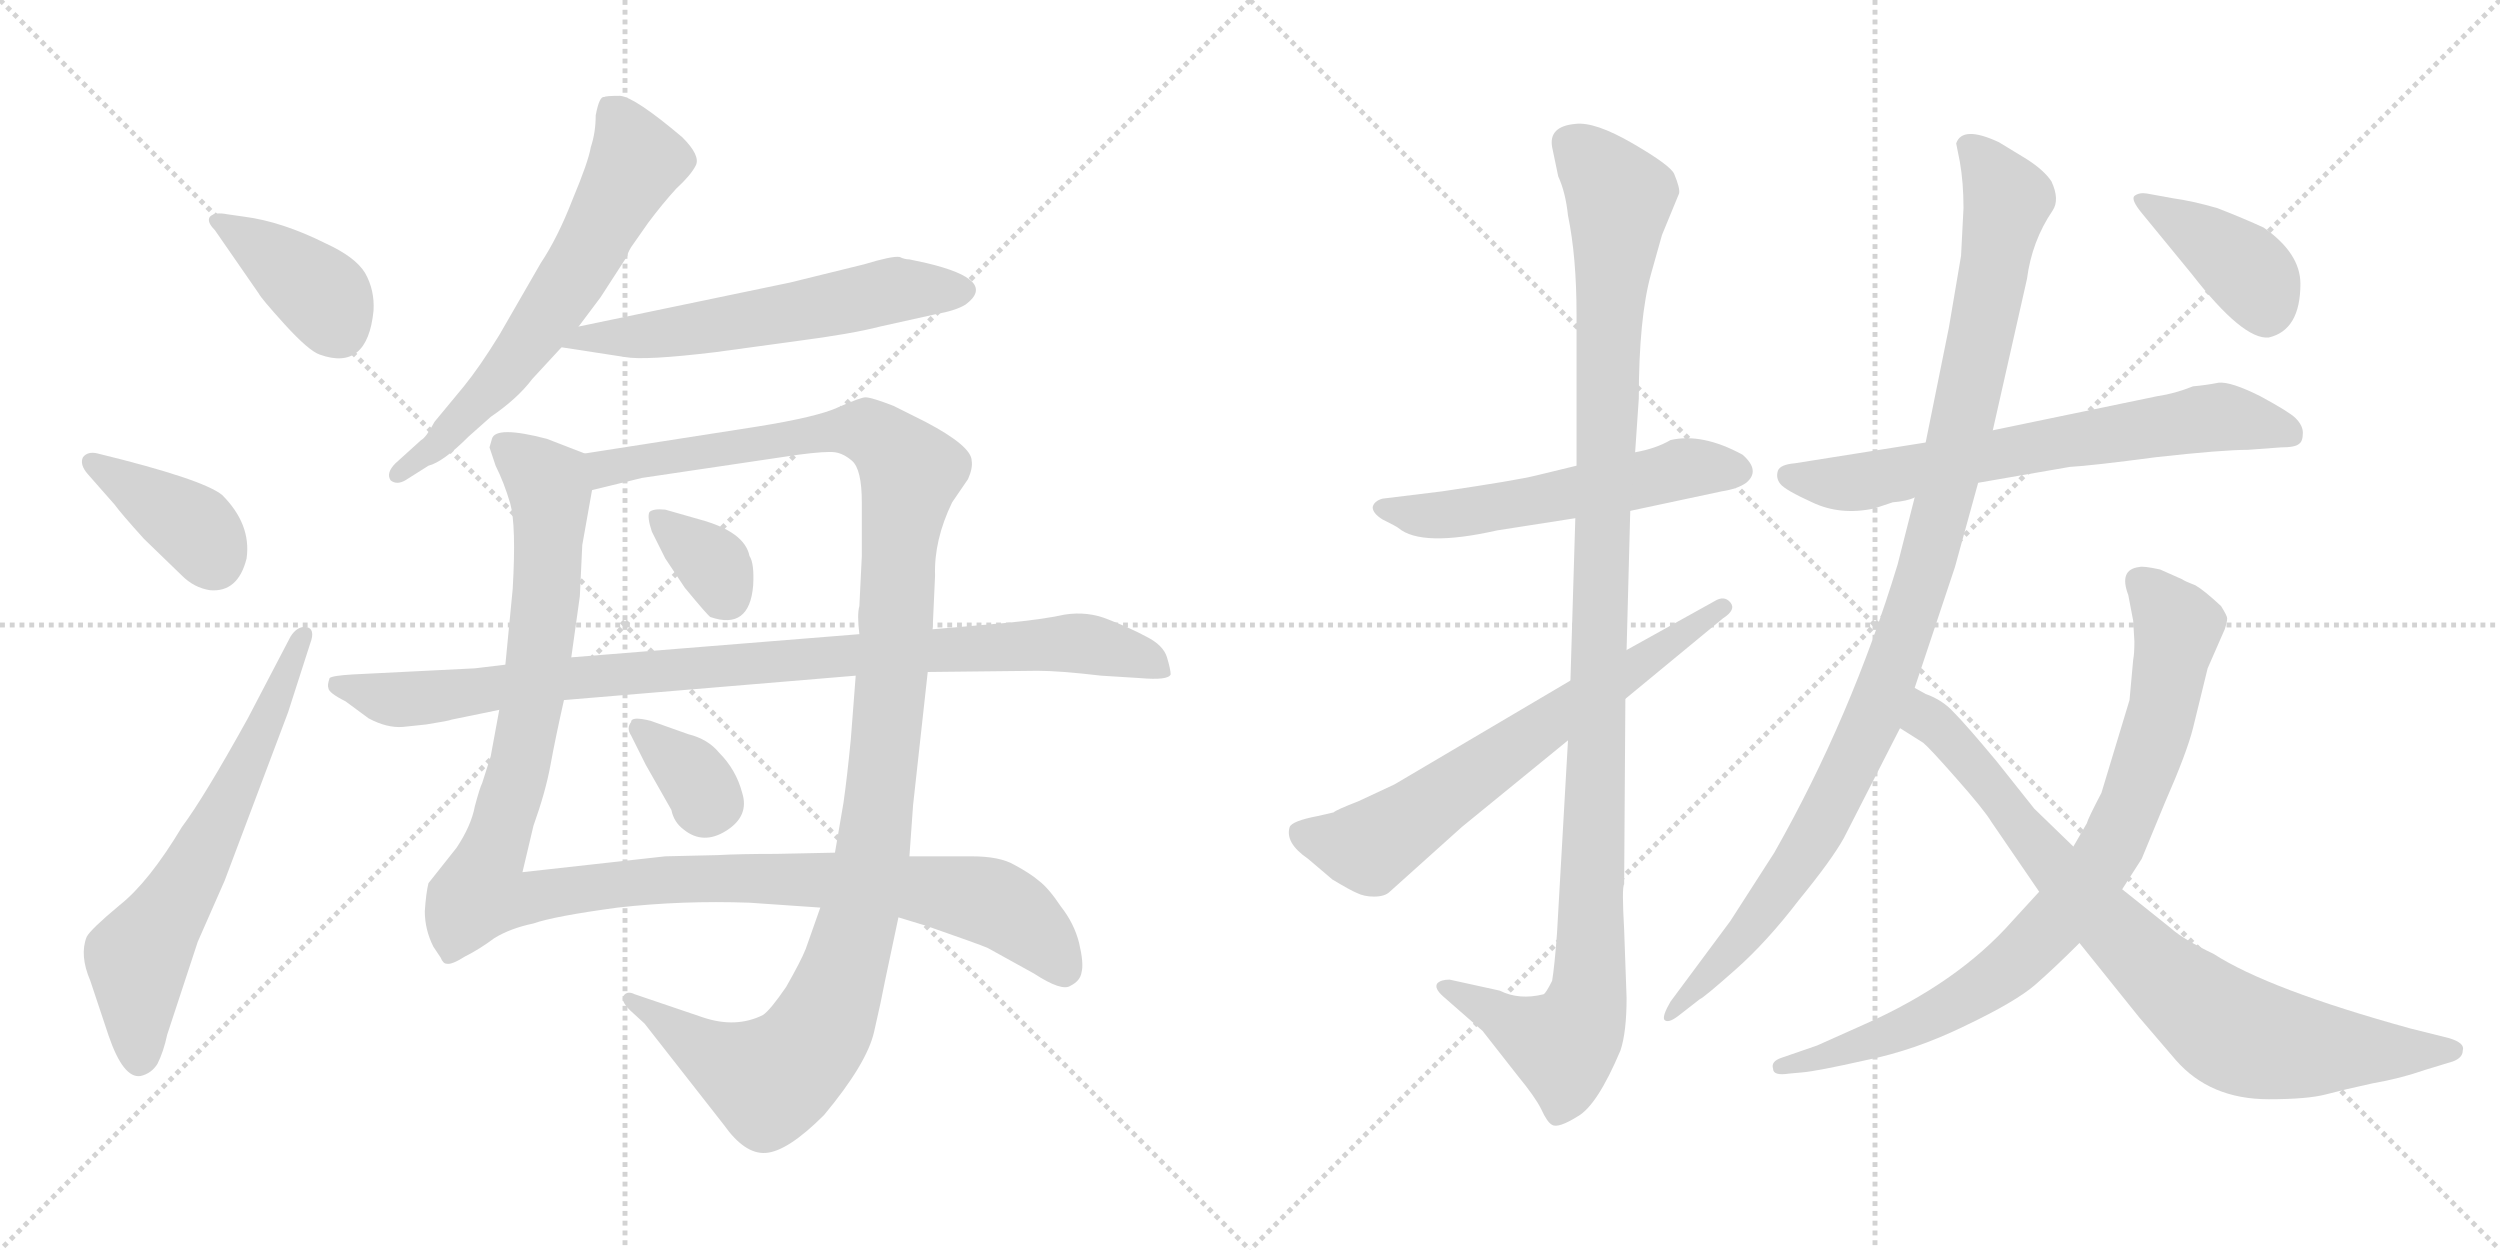 <svg version="1.1" viewBox="0 0 2048 1024" xmlns="http://www.w3.org/2000/svg">
  <g stroke="lightgray" stroke-dasharray="1,1" stroke-width="1" transform="scale(4, 4)">
    <line x1="0" y1="0" x2="256" y2="256"></line>
    <line x1="256" y1="0" x2="0" y2="256"></line>
    <line x1="128" y1="0" x2="128" y2="256"></line>
    <line x1="0" y1="128" x2="256" y2="128"></line>
    <line x1="256" y1="0" x2="512" y2="256"></line>
    <line x1="512" y1="0" x2="256" y2="256"></line>
    <line x1="384" y1="0" x2="384" y2="256"></line>
    <line x1="256" y1="128" x2="512" y2="128"></line>
  </g>
<g transform="scale(1, -1) translate(0, -850)">
   <style type="text/css">
    @keyframes keyframes0 {
      from {
       stroke: black;
       stroke-dashoffset: 390;
       stroke-width: 128;
       }
       56% {
       animation-timing-function: step-end;
       stroke: black;
       stroke-dashoffset: 0;
       stroke-width: 128;
       }
       to {
       stroke: black;
       stroke-width: 1024;
       }
       }
       #make-me-a-hanzi-animation-0 {
         animation: keyframes0 0.567s both;
         animation-delay: 0s;
         animation-timing-function: linear;
       }
    @keyframes keyframes1 {
      from {
       stroke: black;
       stroke-dashoffset: 386;
       stroke-width: 128;
       }
       56% {
       animation-timing-function: step-end;
       stroke: black;
       stroke-dashoffset: 0;
       stroke-width: 128;
       }
       to {
       stroke: black;
       stroke-width: 1024;
       }
       }
       #make-me-a-hanzi-animation-1 {
         animation: keyframes1 0.564s both;
         animation-delay: 0.567s;
         animation-timing-function: linear;
       }
    @keyframes keyframes2 {
      from {
       stroke: black;
       stroke-dashoffset: 636;
       stroke-width: 128;
       }
       67% {
       animation-timing-function: step-end;
       stroke: black;
       stroke-dashoffset: 0;
       stroke-width: 128;
       }
       to {
       stroke: black;
       stroke-width: 1024;
       }
       }
       #make-me-a-hanzi-animation-2 {
         animation: keyframes2 0.768s both;
         animation-delay: 1.132s;
         animation-timing-function: linear;
       }
    @keyframes keyframes3 {
      from {
       stroke: black;
       stroke-dashoffset: 626;
       stroke-width: 128;
       }
       67% {
       animation-timing-function: step-end;
       stroke: black;
       stroke-dashoffset: 0;
       stroke-width: 128;
       }
       to {
       stroke: black;
       stroke-width: 1024;
       }
       }
       #make-me-a-hanzi-animation-3 {
         animation: keyframes3 0.759s both;
         animation-delay: 1.899s;
         animation-timing-function: linear;
       }
    @keyframes keyframes4 {
      from {
       stroke: black;
       stroke-dashoffset: 581;
       stroke-width: 128;
       }
       65% {
       animation-timing-function: step-end;
       stroke: black;
       stroke-dashoffset: 0;
       stroke-width: 128;
       }
       to {
       stroke: black;
       stroke-width: 1024;
       }
       }
       #make-me-a-hanzi-animation-4 {
         animation: keyframes4 0.723s both;
         animation-delay: 2.659s;
         animation-timing-function: linear;
       }
    @keyframes keyframes5 {
      from {
       stroke: black;
       stroke-dashoffset: 1148;
       stroke-width: 128;
       }
       79% {
       animation-timing-function: step-end;
       stroke: black;
       stroke-dashoffset: 0;
       stroke-width: 128;
       }
       to {
       stroke: black;
       stroke-width: 1024;
       }
       }
       #make-me-a-hanzi-animation-5 {
         animation: keyframes5 1.184s both;
         animation-delay: 3.381s;
         animation-timing-function: linear;
       }
    @keyframes keyframes6 {
      from {
       stroke: black;
       stroke-dashoffset: 1188;
       stroke-width: 128;
       }
       79% {
       animation-timing-function: step-end;
       stroke: black;
       stroke-dashoffset: 0;
       stroke-width: 128;
       }
       to {
       stroke: black;
       stroke-width: 1024;
       }
       }
       #make-me-a-hanzi-animation-6 {
         animation: keyframes6 1.217s both;
         animation-delay: 4.566s;
         animation-timing-function: linear;
       }
    @keyframes keyframes7 {
      from {
       stroke: black;
       stroke-dashoffset: 344;
       stroke-width: 128;
       }
       53% {
       animation-timing-function: step-end;
       stroke: black;
       stroke-dashoffset: 0;
       stroke-width: 128;
       }
       to {
       stroke: black;
       stroke-width: 1024;
       }
       }
       #make-me-a-hanzi-animation-7 {
         animation: keyframes7 0.53s both;
         animation-delay: 5.782s;
         animation-timing-function: linear;
       }
    @keyframes keyframes8 {
      from {
       stroke: black;
       stroke-dashoffset: 343;
       stroke-width: 128;
       }
       53% {
       animation-timing-function: step-end;
       stroke: black;
       stroke-dashoffset: 0;
       stroke-width: 128;
       }
       to {
       stroke: black;
       stroke-width: 1024;
       }
       }
       #make-me-a-hanzi-animation-8 {
         animation: keyframes8 0.529s both;
         animation-delay: 6.312s;
         animation-timing-function: linear;
       }
    @keyframes keyframes9 {
      from {
       stroke: black;
       stroke-dashoffset: 940;
       stroke-width: 128;
       }
       75% {
       animation-timing-function: step-end;
       stroke: black;
       stroke-dashoffset: 0;
       stroke-width: 128;
       }
       to {
       stroke: black;
       stroke-width: 1024;
       }
       }
       #make-me-a-hanzi-animation-9 {
         animation: keyframes9 1.015s both;
         animation-delay: 6.841s;
         animation-timing-function: linear;
       }
    @keyframes keyframes10 {
      from {
       stroke: black;
       stroke-dashoffset: 550;
       stroke-width: 128;
       }
       64% {
       animation-timing-function: step-end;
       stroke: black;
       stroke-dashoffset: 0;
       stroke-width: 128;
       }
       to {
       stroke: black;
       stroke-width: 1024;
       }
       }
       #make-me-a-hanzi-animation-10 {
         animation: keyframes10 0.698s both;
         animation-delay: 7.856s;
         animation-timing-function: linear;
       }
    @keyframes keyframes11 {
      from {
       stroke: black;
       stroke-dashoffset: 1122;
       stroke-width: 128;
       }
       79% {
       animation-timing-function: step-end;
       stroke: black;
       stroke-dashoffset: 0;
       stroke-width: 128;
       }
       to {
       stroke: black;
       stroke-width: 1024;
       }
       }
       #make-me-a-hanzi-animation-11 {
         animation: keyframes11 1.163s both;
         animation-delay: 8.554s;
         animation-timing-function: linear;
       }
    @keyframes keyframes12 {
      from {
       stroke: black;
       stroke-dashoffset: 661;
       stroke-width: 128;
       }
       68% {
       animation-timing-function: step-end;
       stroke: black;
       stroke-dashoffset: 0;
       stroke-width: 128;
       }
       to {
       stroke: black;
       stroke-width: 1024;
       }
       }
       #make-me-a-hanzi-animation-12 {
         animation: keyframes12 0.788s both;
         animation-delay: 9.717s;
         animation-timing-function: linear;
       }
    @keyframes keyframes13 {
      from {
       stroke: black;
       stroke-dashoffset: 671;
       stroke-width: 128;
       }
       69% {
       animation-timing-function: step-end;
       stroke: black;
       stroke-dashoffset: 0;
       stroke-width: 128;
       }
       to {
       stroke: black;
       stroke-width: 1024;
       }
       }
       #make-me-a-hanzi-animation-13 {
         animation: keyframes13 0.796s both;
         animation-delay: 10.505s;
         animation-timing-function: linear;
       }
    @keyframes keyframes14 {
      from {
       stroke: black;
       stroke-dashoffset: 1041;
       stroke-width: 128;
       }
       77% {
       animation-timing-function: step-end;
       stroke: black;
       stroke-dashoffset: 0;
       stroke-width: 128;
       }
       to {
       stroke: black;
       stroke-width: 1024;
       }
       }
       #make-me-a-hanzi-animation-14 {
         animation: keyframes14 1.097s both;
         animation-delay: 11.301s;
         animation-timing-function: linear;
       }
    @keyframes keyframes15 {
      from {
       stroke: black;
       stroke-dashoffset: 824;
       stroke-width: 128;
       }
       73% {
       animation-timing-function: step-end;
       stroke: black;
       stroke-dashoffset: 0;
       stroke-width: 128;
       }
       to {
       stroke: black;
       stroke-width: 1024;
       }
       }
       #make-me-a-hanzi-animation-15 {
         animation: keyframes15 0.921s both;
         animation-delay: 12.398s;
         animation-timing-function: linear;
       }
    @keyframes keyframes16 {
      from {
       stroke: black;
       stroke-dashoffset: 815;
       stroke-width: 128;
       }
       73% {
       animation-timing-function: step-end;
       stroke: black;
       stroke-dashoffset: 0;
       stroke-width: 128;
       }
       to {
       stroke: black;
       stroke-width: 1024;
       }
       }
       #make-me-a-hanzi-animation-16 {
         animation: keyframes16 0.913s both;
         animation-delay: 13.319s;
         animation-timing-function: linear;
       }
    @keyframes keyframes17 {
      from {
       stroke: black;
       stroke-dashoffset: 398;
       stroke-width: 128;
       }
       56% {
       animation-timing-function: step-end;
       stroke: black;
       stroke-dashoffset: 0;
       stroke-width: 128;
       }
       to {
       stroke: black;
       stroke-width: 1024;
       }
       }
       #make-me-a-hanzi-animation-17 {
         animation: keyframes17 0.574s both;
         animation-delay: 14.232s;
         animation-timing-function: linear;
       }
</style>
<path d="M 200.0 672.5 L 186.0 674.5 Q 176.0 676.5 172.0 672.5 Q 169.0 668.5 176.0 661.5 L 212.0 609.5 Q 214.0 605.5 233.0 584.5 Q 253.0 562.5 262.0 559.5 Q 301.0 545.5 306.0 595.5 Q 307.0 612.5 299.0 626.5 Q 291.0 639.5 267.0 650.5 Q 231.0 668.5 200.0 672.5 Z" fill="lightgray"></path> 
<path d="M 72.0 461.5 L 94.0 436.5 Q 99.0 429.5 118.0 408.5 L 149.0 378.5 Q 159.0 368.5 172.0 366.5 Q 195.0 364.5 202.0 392.5 Q 206.0 420.5 182.0 444.5 Q 166.0 457.5 80.0 478.5 Q 72.0 480.5 68.0 475.5 Q 65.0 469.5 72.0 461.5 Z" fill="lightgray"></path> 
<path d="M 238.0 328.5 L 203.0 261.5 Q 167.0 196.5 149.0 172.5 Q 122.0 127.5 98.0 108.5 Q 74.0 88.5 71.0 82.5 Q 65.0 67.5 74.0 46.5 L 89.0 1.5 Q 101.0 -33.5 115.0 -31.5 Q 124.0 -29.5 129.0 -21.5 Q 134.0 -11.5 137.0 2.5 L 162.0 78.5 L 184.0 128.5 L 236.0 266.5 L 254.0 322.5 Q 259.0 335.5 250.0 336.5 Q 243.0 336.5 238.0 328.5 Z" fill="lightgray"></path> 
<path d="M 488.0 755.5 Q 488.0 741.5 484.0 729.5 Q 482.0 717.5 469.0 686.5 Q 457.0 655.5 443.0 634.5 L 409.0 575.5 Q 393.0 549.5 380.0 533.5 L 356.0 504.5 Q 349.0 491.5 345.0 489.5 L 324.0 470.5 Q 316.0 462.5 320.0 456.5 Q 325.0 452.5 332.0 456.5 L 351.0 468.5 Q 363.0 471.5 384.0 492.5 L 402.0 508.5 Q 424.0 523.5 436.0 539.5 L 460.0 565.5 L 474.0 582.5 L 492.0 606.5 L 514.0 640.5 Q 514.0 642.5 517.0 647.5 L 531.0 667.5 Q 543.0 683.5 554.0 695.5 Q 566.0 706.5 570.0 714.5 Q 574.0 722.5 559.0 737.5 Q 520.0 770.5 508.0 771.5 Q 496.0 771.5 495.0 770.5 Q 491.0 771.5 488.0 755.5 Z" fill="lightgray"></path> 
<path d="M 460.0 565.5 L 512.0 557.5 Q 528.0 554.5 586.0 561.5 L 652.0 570.5 Q 698.0 576.5 721.0 582.5 L 766.0 592.5 Q 783.0 595.5 791.0 600.5 Q 818.0 620.5 759.0 634.5 L 745.0 637.5 Q 741.0 637.5 737.0 639.5 Q 731.0 640.5 708.0 633.5 L 647.0 618.5 L 474.0 582.5 C 445.0 576.5 430.0 570.5 460.0 565.5 Z" fill="lightgray"></path> 
<path d="M 479.0 478.5 L 448.0 490.5 Q 406.0 501.5 403.0 490.5 L 401.0 483.5 L 406.0 468.5 Q 413.0 454.5 418.0 437.5 Q 423.0 419.5 420.0 367.5 L 414.0 305.5 L 409.0 268.5 L 402.0 230.5 L 395.0 208.5 Q 393.0 204.5 389.0 189.5 Q 386.0 173.5 374.0 155.5 L 351.0 126.5 Q 349.0 118.5 348.0 103.5 Q 348.0 88.5 355.0 74.5 L 361.0 65.5 Q 363.0 60.5 366.0 60.5 Q 370.0 59.5 381.0 66.5 Q 393.0 72.5 405.0 81.5 Q 418.0 89.5 437.0 93.5 Q 454.0 99.5 506.0 106.5 Q 559.0 112.5 614.0 110.5 L 672.0 106.5 L 736.0 98.5 L 759.0 91.5 Q 802.0 76.5 809.0 73.5 L 847.0 52.5 Q 870.0 37.5 877.0 42.5 Q 885.0 46.5 886.0 53.5 Q 888.0 60.5 884.0 77.5 Q 880.0 93.5 869.0 107.5 Q 859.0 122.5 851.0 128.5 Q 844.0 134.5 831.0 141.5 Q 819.0 148.5 796.0 148.5 L 745.0 148.5 L 684.0 151.5 L 636.0 150.5 Q 606.0 150.5 588.0 149.5 L 545.0 148.5 L 428.0 135.5 L 437.0 173.5 Q 447.0 201.5 451.0 223.5 Q 455.0 245.5 462.0 276.5 L 468.0 311.5 L 475.0 361.5 L 477.0 403.5 L 485.0 448.5 C 490.0 474.5 490.0 474.5 479.0 478.5 Z" fill="lightgray"></path> 
<path d="M 764.0 334.5 L 766.0 378.5 Q 765.0 407.5 780.0 438.5 L 793.0 457.5 Q 797.0 466.5 796.0 472.5 Q 796.0 484.5 758.0 504.5 L 732.0 517.5 Q 714.0 524.5 709.0 524.5 Q 705.0 524.5 687.0 516.5 Q 670.0 508.5 620.0 500.5 L 479.0 478.5 C 449.0 473.5 456.0 441.5 485.0 448.5 L 526.0 458.5 L 654.0 477.5 Q 677.0 480.5 684.0 479.5 Q 691.0 478.5 698.0 472.5 Q 706.0 465.5 706.0 438.5 L 706.0 394.5 L 704.0 353.5 Q 702.0 346.5 704.0 330.5 L 701.0 296.5 L 697.0 244.5 Q 694.0 213.5 691.0 192.5 L 684.0 151.5 L 672.0 106.5 L 660.0 72.5 Q 656.0 62.5 644.0 41.5 Q 631.0 22.5 625.0 18.5 Q 603.0 7.5 576.0 16.5 L 520.0 35.5 Q 514.0 38.5 511.0 34.5 Q 508.0 30.5 516.0 22.5 L 528.0 11.5 L 593.0 -71.5 Q 610.0 -95.5 627.0 -94.5 Q 645.0 -93.5 675.0 -63.5 Q 710.0 -21.5 716.0 4.5 Q 722.0 30.5 725.0 46.5 L 736.0 98.5 L 745.0 148.5 L 748.0 190.5 L 760.0 299.5 L 764.0 334.5 Z" fill="lightgray"></path> 
<path d="M 534.0 414.5 L 545.0 392.5 L 561.0 368.5 Q 580.0 345.5 582.0 344.5 Q 614.0 333.5 617.0 370.5 Q 618.0 388.5 614.0 394.5 Q 610.0 414.5 573.0 424.5 L 545.0 432.5 Q 535.0 433.5 532.0 430.5 Q 530.0 426.5 534.0 414.5 Z" fill="lightgray"></path> 
<path d="M 564.0 248.5 L 533.0 259.5 Q 517.0 263.5 517.0 258.5 Q 513.0 253.5 517.0 247.5 L 529.0 223.5 L 550.0 186.5 Q 552.0 176.5 560.0 170.5 Q 576.0 157.5 595.0 169.5 Q 614.0 181.5 608.0 200.5 Q 603.0 219.5 589.0 233.5 Q 580.0 244.5 564.0 248.5 Z" fill="lightgray"></path> 
<path d="M 822.0 339.5 L 764.0 334.5 L 704.0 330.5 L 468.0 311.5 L 414.0 305.5 L 389.0 302.5 L 289.0 297.5 Q 272.0 296.5 270.0 294.5 Q 268.0 288.5 269.0 286.5 Q 269.0 282.5 283.0 275.5 L 302.0 261.5 Q 317.0 253.5 330.0 254.5 L 349.0 256.5 Q 368.0 259.5 370.0 260.5 L 409.0 268.5 L 462.0 276.5 L 701.0 296.5 L 760.0 299.5 L 850.0 300.5 Q 868.0 300.5 902.0 296.5 L 934.0 294.5 Q 957.0 292.5 959.0 297.5 Q 959.0 301.5 956.0 311.5 Q 953.0 321.5 939.0 328.5 Q 926.0 335.5 908.0 342.5 Q 891.0 349.5 872.0 346.5 Q 854.0 342.5 822.0 339.5 Z" fill="lightgray"></path> 
<path d="M 1291.5 468.5 L 1258.5 460.5 Q 1242.5 456.5 1181.5 447.5 L 1132.5 441.5 Q 1125.5 439.5 1124.5 434.5 Q 1124.5 429.5 1132.5 424.5 Q 1144.5 418.5 1145.5 417.5 Q 1164.5 401.5 1226.5 415.5 L 1290.5 425.5 L 1335.5 431.5 L 1410.5 447.5 Q 1423.5 449.5 1430.5 454.5 Q 1442.5 464.5 1427.5 477.5 Q 1394.5 495.5 1368.5 489.5 Q 1356.5 482.5 1339.5 479.5 L 1291.5 468.5 Z" fill="lightgray"></path> 
<path d="M 1339.5 479.5 L 1342.5 523.5 Q 1342.5 589.5 1352.5 625.5 L 1361.5 657.5 L 1375.5 691.5 Q 1376.5 695.5 1371.5 707.5 Q 1368.5 714.5 1337.5 732.5 Q 1306.5 750.5 1290.5 748.5 Q 1268.5 746.5 1271.5 729.5 L 1276.5 705.5 Q 1282.5 692.5 1284.5 673.5 Q 1291.5 639.5 1291.5 592.5 L 1291.5 468.5 L 1290.5 425.5 L 1286.5 292.5 L 1284.5 243.5 L 1275.5 85.5 Q 1273.5 58.5 1271.5 46.5 Q 1266.5 36.5 1264.5 35.5 Q 1244.5 30.5 1228.5 38.5 L 1187.5 47.5 Q 1180.5 47.5 1177.5 44.5 Q 1174.5 40.5 1182.5 33.5 L 1214.5 5.5 L 1243.5 -31.5 Q 1257.5 -48.5 1262.5 -58.5 Q 1267.5 -69.5 1271.5 -71.5 Q 1276.5 -74.5 1292.5 -64.5 Q 1308.5 -55.5 1327.5 -10.5 Q 1332.5 4.5 1332.5 32.5 L 1330.5 88.5 Q 1328.5 123.5 1330.5 125.5 L 1331.5 277.5 L 1332.5 317.5 L 1335.5 431.5 L 1339.5 479.5 Z" fill="lightgray"></path> 
<path d="M 1286.5 292.5 L 1142.5 207.5 L 1112.5 193.5 Q 1094.5 186.5 1092.5 184.5 L 1079.5 181.5 Q 1058.5 177.5 1056.5 172.5 Q 1052.5 159.5 1071.5 146.5 L 1091.5 129.5 Q 1106.5 120.5 1111.5 118.5 Q 1117.5 115.5 1125.5 115.5 Q 1134.5 115.5 1138.5 119.5 L 1197.5 172.5 L 1284.5 243.5 L 1331.5 277.5 L 1411.5 343.5 Q 1422.5 350.5 1417.5 356.5 Q 1412.5 362.5 1404.5 357.5 L 1332.5 317.5 L 1286.5 292.5 Z" fill="lightgray"></path> 
<path d="M 1577.5 487.5 L 1470.5 470.5 Q 1458.5 469.5 1456.5 464.5 Q 1454.5 458.5 1458.5 453.5 Q 1462.5 448.5 1484.5 438.5 Q 1507.5 427.5 1535.5 433.5 L 1550.5 438.5 Q 1562.5 439.5 1568.5 442.5 L 1620.5 454.5 L 1695.5 467.5 Q 1713.5 468.5 1766.5 475.5 Q 1820.5 481.5 1841.5 481.5 L 1868.5 483.5 Q 1880.5 483.5 1883.5 486.5 Q 1886.5 488.5 1886.5 495.5 Q 1886.5 501.5 1880.5 507.5 Q 1875.5 512.5 1851.5 525.5 Q 1827.5 537.5 1817.5 536.5 Q 1807.5 534.5 1796.5 533.5 Q 1781.5 527.5 1767.5 525.5 L 1632.5 497.5 L 1577.5 487.5 Z" fill="lightgray"></path> 
<path d="M 1660.5 719.5 L 1637.5 733.5 Q 1607.5 747.5 1602.5 732.5 L 1605.5 717.5 Q 1608.5 700.5 1608.5 679.5 L 1606.5 640.5 L 1596.5 581.5 L 1577.5 487.5 L 1568.5 442.5 L 1554.5 387.5 Q 1516.5 262.5 1453.5 151.5 L 1417.5 95.5 L 1368.5 29.5 Q 1361.5 17.5 1363.5 14.5 Q 1366.5 11.5 1374.5 17.5 L 1392.5 31.5 Q 1395.5 32.5 1421.5 55.5 Q 1447.5 78.5 1473.5 112.5 Q 1500.5 145.5 1510.5 163.5 L 1556.5 253.5 L 1568.5 286.5 L 1601.5 385.5 L 1620.5 454.5 L 1632.5 497.5 L 1660.5 621.5 Q 1664.5 652.5 1681.5 677.5 Q 1687.5 686.5 1680.5 701.5 Q 1674.5 710.5 1660.5 719.5 Z" fill="lightgray"></path> 
<path d="M 1670.5 119.5 L 1648.5 95.5 Q 1603.5 44.5 1526.5 10.5 L 1488.5 -6.5 L 1459.5 -16.5 Q 1450.5 -19.5 1452.5 -25.5 Q 1452.5 -31.5 1465.5 -29.5 L 1476.5 -28.5 Q 1488.5 -27.5 1528.5 -18.5 Q 1568.5 -10.5 1609.5 9.5 Q 1651.5 29.5 1667.5 43.5 Q 1683.5 57.5 1703.5 77.5 L 1738.5 121.5 L 1754.5 146.5 L 1773.5 192.5 Q 1791.5 233.5 1796.5 253.5 L 1808.5 302.5 L 1822.5 334.5 Q 1824.5 340.5 1824.5 343.5 Q 1824.5 345.5 1819.5 353.5 Q 1805.5 366.5 1798.5 370.5 Q 1790.5 373.5 1787.5 375.5 L 1769.5 383.5 Q 1755.5 386.5 1752.5 385.5 Q 1735.5 383.5 1743.5 362.5 L 1747.5 341.5 L 1748.5 324.5 Q 1748.5 314.5 1747.5 309.5 L 1744.5 276.5 L 1721.5 200.5 Q 1710.5 179.5 1709.5 175.5 L 1698.5 156.5 L 1670.5 119.5 Z" fill="lightgray"></path> 
<path d="M 1556.5 253.5 L 1575.5 241.5 Q 1580.5 237.5 1602.5 212.5 Q 1625.5 186.5 1631.5 176.5 L 1670.5 119.5 L 1703.5 77.5 L 1752.5 16.5 L 1782.5 -18.5 Q 1810.5 -50.5 1858.5 -50.5 Q 1890.5 -50.5 1905.5 -46.5 Q 1920.5 -42.5 1943.5 -37.5 Q 1966.5 -33.5 1986.5 -26.5 L 2009.5 -19.5 Q 2017.5 -16.5 2017.5 -10.5 Q 2019.5 -4.5 2006.5 -0.5 L 1974.5 7.5 Q 1858.5 39.5 1813.5 68.5 Q 1788.5 80.5 1778.5 89.5 L 1738.5 121.5 L 1698.5 156.5 L 1666.5 187.5 L 1635.5 226.5 Q 1610.5 256.5 1600.5 266.5 Q 1591.5 276.5 1577.5 281.5 L 1568.5 286.5 C 1541.5 299.5 1531.5 269.5 1556.5 253.5 Z" fill="lightgray"></path> 
<path d="M 1754.5 675.5 L 1795.5 625.5 Q 1837.5 571.5 1858.5 573.5 Q 1884.5 579.5 1884.5 617.5 Q 1884.5 642.5 1854.5 663.5 Q 1839.5 670.5 1816.5 679.5 Q 1795.5 685.5 1780.5 687.5 L 1758.5 691.5 Q 1752.5 692.5 1748.5 689.5 Q 1745.5 686.5 1754.5 675.5 Z" fill="lightgray"></path> 
      <clipPath id="make-me-a-hanzi-clip-0">
      <path d="M 200.0 672.5 L 186.0 674.5 Q 176.0 676.5 172.0 672.5 Q 169.0 668.5 176.0 661.5 L 212.0 609.5 Q 214.0 605.5 233.0 584.5 Q 253.0 562.5 262.0 559.5 Q 301.0 545.5 306.0 595.5 Q 307.0 612.5 299.0 626.5 Q 291.0 639.5 267.0 650.5 Q 231.0 668.5 200.0 672.5 Z" fill="lightgray"></path>
      </clipPath>
      <path clip-path="url(#make-me-a-hanzi-clip-0)" d="M 180.0 669.5 L 264.0 608.5 L 277.0 581.5 " fill="none" id="make-me-a-hanzi-animation-0" stroke-dasharray="262 524" stroke-linecap="round"></path>

      <clipPath id="make-me-a-hanzi-clip-1">
      <path d="M 72.0 461.5 L 94.0 436.5 Q 99.0 429.5 118.0 408.5 L 149.0 378.5 Q 159.0 368.5 172.0 366.5 Q 195.0 364.5 202.0 392.5 Q 206.0 420.5 182.0 444.5 Q 166.0 457.5 80.0 478.5 Q 72.0 480.5 68.0 475.5 Q 65.0 469.5 72.0 461.5 Z" fill="lightgray"></path>
      </clipPath>
      <path clip-path="url(#make-me-a-hanzi-clip-1)" d="M 76.0 470.5 L 161.0 416.5 L 175.0 390.5 " fill="none" id="make-me-a-hanzi-animation-1" stroke-dasharray="258 516" stroke-linecap="round"></path>

      <clipPath id="make-me-a-hanzi-clip-2">
      <path d="M 238.0 328.5 L 203.0 261.5 Q 167.0 196.5 149.0 172.5 Q 122.0 127.5 98.0 108.5 Q 74.0 88.5 71.0 82.5 Q 65.0 67.5 74.0 46.5 L 89.0 1.5 Q 101.0 -33.5 115.0 -31.5 Q 124.0 -29.5 129.0 -21.5 Q 134.0 -11.5 137.0 2.5 L 162.0 78.5 L 184.0 128.5 L 236.0 266.5 L 254.0 322.5 Q 259.0 335.5 250.0 336.5 Q 243.0 336.5 238.0 328.5 Z" fill="lightgray"></path>
      </clipPath>
      <path clip-path="url(#make-me-a-hanzi-clip-2)" d="M 114.0 -18.5 L 113.0 64.5 L 163.0 144.5 L 247.0 328.5 " fill="none" id="make-me-a-hanzi-animation-2" stroke-dasharray="508 1016" stroke-linecap="round"></path>

      <clipPath id="make-me-a-hanzi-clip-3">
      <path d="M 488.0 755.5 Q 488.0 741.5 484.0 729.5 Q 482.0 717.5 469.0 686.5 Q 457.0 655.5 443.0 634.5 L 409.0 575.5 Q 393.0 549.5 380.0 533.5 L 356.0 504.5 Q 349.0 491.5 345.0 489.5 L 324.0 470.5 Q 316.0 462.5 320.0 456.5 Q 325.0 452.5 332.0 456.5 L 351.0 468.5 Q 363.0 471.5 384.0 492.5 L 402.0 508.5 Q 424.0 523.5 436.0 539.5 L 460.0 565.5 L 474.0 582.5 L 492.0 606.5 L 514.0 640.5 Q 514.0 642.5 517.0 647.5 L 531.0 667.5 Q 543.0 683.5 554.0 695.5 Q 566.0 706.5 570.0 714.5 Q 574.0 722.5 559.0 737.5 Q 520.0 770.5 508.0 771.5 Q 496.0 771.5 495.0 770.5 Q 491.0 771.5 488.0 755.5 Z" fill="lightgray"></path>
      </clipPath>
      <path clip-path="url(#make-me-a-hanzi-clip-3)" d="M 502.0 758.5 L 517.0 733.5 L 520.0 715.5 L 486.0 650.5 L 406.0 535.5 L 356.0 483.5 L 326.0 462.5 " fill="none" id="make-me-a-hanzi-animation-3" stroke-dasharray="498 996" stroke-linecap="round"></path>

      <clipPath id="make-me-a-hanzi-clip-4">
      <path d="M 460.0 565.5 L 512.0 557.5 Q 528.0 554.5 586.0 561.5 L 652.0 570.5 Q 698.0 576.5 721.0 582.5 L 766.0 592.5 Q 783.0 595.5 791.0 600.5 Q 818.0 620.5 759.0 634.5 L 745.0 637.5 Q 741.0 637.5 737.0 639.5 Q 731.0 640.5 708.0 633.5 L 647.0 618.5 L 474.0 582.5 C 445.0 576.5 430.0 570.5 460.0 565.5 Z" fill="lightgray"></path>
      </clipPath>
      <path clip-path="url(#make-me-a-hanzi-clip-4)" d="M 467.0 566.5 L 477.0 572.5 L 554.0 577.5 L 734.0 612.5 L 787.0 612.5 " fill="none" id="make-me-a-hanzi-animation-4" stroke-dasharray="453 906" stroke-linecap="round"></path>

      <clipPath id="make-me-a-hanzi-clip-5">
      <path d="M 479.0 478.5 L 448.0 490.5 Q 406.0 501.5 403.0 490.5 L 401.0 483.5 L 406.0 468.5 Q 413.0 454.5 418.0 437.5 Q 423.0 419.5 420.0 367.5 L 414.0 305.5 L 409.0 268.5 L 402.0 230.5 L 395.0 208.5 Q 393.0 204.5 389.0 189.5 Q 386.0 173.5 374.0 155.5 L 351.0 126.5 Q 349.0 118.5 348.0 103.5 Q 348.0 88.5 355.0 74.5 L 361.0 65.5 Q 363.0 60.5 366.0 60.5 Q 370.0 59.5 381.0 66.5 Q 393.0 72.5 405.0 81.5 Q 418.0 89.5 437.0 93.5 Q 454.0 99.5 506.0 106.5 Q 559.0 112.5 614.0 110.5 L 672.0 106.5 L 736.0 98.5 L 759.0 91.5 Q 802.0 76.5 809.0 73.5 L 847.0 52.5 Q 870.0 37.5 877.0 42.5 Q 885.0 46.5 886.0 53.5 Q 888.0 60.5 884.0 77.5 Q 880.0 93.5 869.0 107.5 Q 859.0 122.5 851.0 128.5 Q 844.0 134.5 831.0 141.5 Q 819.0 148.5 796.0 148.5 L 745.0 148.5 L 684.0 151.5 L 636.0 150.5 Q 606.0 150.5 588.0 149.5 L 545.0 148.5 L 428.0 135.5 L 437.0 173.5 Q 447.0 201.5 451.0 223.5 Q 455.0 245.5 462.0 276.5 L 468.0 311.5 L 475.0 361.5 L 477.0 403.5 L 485.0 448.5 C 490.0 474.5 490.0 474.5 479.0 478.5 Z" fill="lightgray"></path>
      </clipPath>
      <path clip-path="url(#make-me-a-hanzi-clip-5)" d="M 413.0 483.5 L 449.0 453.5 L 449.0 383.5 L 426.0 222.5 L 393.0 118.5 L 426.0 113.5 L 553.0 130.5 L 736.0 124.5 L 813.0 110.5 L 848.0 86.5 L 872.0 56.5 " fill="none" id="make-me-a-hanzi-animation-5" stroke-dasharray="1020 2040" stroke-linecap="round"></path>

      <clipPath id="make-me-a-hanzi-clip-6">
      <path d="M 764.0 334.5 L 766.0 378.5 Q 765.0 407.5 780.0 438.5 L 793.0 457.5 Q 797.0 466.5 796.0 472.5 Q 796.0 484.5 758.0 504.5 L 732.0 517.5 Q 714.0 524.5 709.0 524.5 Q 705.0 524.5 687.0 516.5 Q 670.0 508.5 620.0 500.5 L 479.0 478.5 C 449.0 473.5 456.0 441.5 485.0 448.5 L 526.0 458.5 L 654.0 477.5 Q 677.0 480.5 684.0 479.5 Q 691.0 478.5 698.0 472.5 Q 706.0 465.5 706.0 438.5 L 706.0 394.5 L 704.0 353.5 Q 702.0 346.5 704.0 330.5 L 701.0 296.5 L 697.0 244.5 Q 694.0 213.5 691.0 192.5 L 684.0 151.5 L 672.0 106.5 L 660.0 72.5 Q 656.0 62.5 644.0 41.5 Q 631.0 22.5 625.0 18.5 Q 603.0 7.5 576.0 16.5 L 520.0 35.5 Q 514.0 38.5 511.0 34.5 Q 508.0 30.5 516.0 22.5 L 528.0 11.5 L 593.0 -71.5 Q 610.0 -95.5 627.0 -94.5 Q 645.0 -93.5 675.0 -63.5 Q 710.0 -21.5 716.0 4.5 Q 722.0 30.5 725.0 46.5 L 736.0 98.5 L 745.0 148.5 L 748.0 190.5 L 760.0 299.5 L 764.0 334.5 Z" fill="lightgray"></path>
      </clipPath>
      <path clip-path="url(#make-me-a-hanzi-clip-6)" d="M 490.0 457.5 L 496.0 466.5 L 520.0 472.5 L 690.0 497.5 L 716.0 494.5 L 746.0 463.5 L 716.0 157.5 L 693.0 60.5 L 671.0 5.5 L 657.0 -14.5 L 628.0 -34.5 L 582.0 -13.5 L 516.0 29.5 " fill="none" id="make-me-a-hanzi-animation-6" stroke-dasharray="1060 2120" stroke-linecap="round"></path>

      <clipPath id="make-me-a-hanzi-clip-7">
      <path d="M 534.0 414.5 L 545.0 392.5 L 561.0 368.5 Q 580.0 345.5 582.0 344.5 Q 614.0 333.5 617.0 370.5 Q 618.0 388.5 614.0 394.5 Q 610.0 414.5 573.0 424.5 L 545.0 432.5 Q 535.0 433.5 532.0 430.5 Q 530.0 426.5 534.0 414.5 Z" fill="lightgray"></path>
      </clipPath>
      <path clip-path="url(#make-me-a-hanzi-clip-7)" d="M 539.0 426.5 L 585.0 387.5 L 593.0 361.5 " fill="none" id="make-me-a-hanzi-animation-7" stroke-dasharray="216 432" stroke-linecap="round"></path>

      <clipPath id="make-me-a-hanzi-clip-8">
      <path d="M 564.0 248.5 L 533.0 259.5 Q 517.0 263.5 517.0 258.5 Q 513.0 253.5 517.0 247.5 L 529.0 223.5 L 550.0 186.5 Q 552.0 176.5 560.0 170.5 Q 576.0 157.5 595.0 169.5 Q 614.0 181.5 608.0 200.5 Q 603.0 219.5 589.0 233.5 Q 580.0 244.5 564.0 248.5 Z" fill="lightgray"></path>
      </clipPath>
      <path clip-path="url(#make-me-a-hanzi-clip-8)" d="M 524.0 253.5 L 586.0 192.5 " fill="none" id="make-me-a-hanzi-animation-8" stroke-dasharray="215 430" stroke-linecap="round"></path>

      <clipPath id="make-me-a-hanzi-clip-9">
      <path d="M 822.0 339.5 L 764.0 334.5 L 704.0 330.5 L 468.0 311.5 L 414.0 305.5 L 389.0 302.5 L 289.0 297.5 Q 272.0 296.5 270.0 294.5 Q 268.0 288.5 269.0 286.5 Q 269.0 282.5 283.0 275.5 L 302.0 261.5 Q 317.0 253.5 330.0 254.5 L 349.0 256.5 Q 368.0 259.5 370.0 260.5 L 409.0 268.5 L 462.0 276.5 L 701.0 296.5 L 760.0 299.5 L 850.0 300.5 Q 868.0 300.5 902.0 296.5 L 934.0 294.5 Q 957.0 292.5 959.0 297.5 Q 959.0 301.5 956.0 311.5 Q 953.0 321.5 939.0 328.5 Q 926.0 335.5 908.0 342.5 Q 891.0 349.5 872.0 346.5 Q 854.0 342.5 822.0 339.5 Z" fill="lightgray"></path>
      </clipPath>
      <path clip-path="url(#make-me-a-hanzi-clip-9)" d="M 275.0 289.5 L 317.0 277.5 L 353.0 278.5 L 493.0 297.5 L 871.0 323.5 L 926.0 314.5 L 952.0 303.5 " fill="none" id="make-me-a-hanzi-animation-9" stroke-dasharray="812 1624" stroke-linecap="round"></path>

      <clipPath id="make-me-a-hanzi-clip-10">
      <path d="M 1291.5 468.5 L 1258.5 460.5 Q 1242.5 456.5 1181.5 447.5 L 1132.5 441.5 Q 1125.5 439.5 1124.5 434.5 Q 1124.5 429.5 1132.5 424.5 Q 1144.5 418.5 1145.5 417.5 Q 1164.5 401.5 1226.5 415.5 L 1290.5 425.5 L 1335.5 431.5 L 1410.5 447.5 Q 1423.5 449.5 1430.5 454.5 Q 1442.5 464.5 1427.5 477.5 Q 1394.5 495.5 1368.5 489.5 Q 1356.5 482.5 1339.5 479.5 L 1291.5 468.5 Z" fill="lightgray"></path>
      </clipPath>
      <path clip-path="url(#make-me-a-hanzi-clip-10)" d="M 1132.5 433.5 L 1181.5 427.5 L 1377.5 466.5 L 1422.5 465.5 " fill="none" id="make-me-a-hanzi-animation-10" stroke-dasharray="422 844" stroke-linecap="round"></path>

      <clipPath id="make-me-a-hanzi-clip-11">
      <path d="M 1339.5 479.5 L 1342.5 523.5 Q 1342.5 589.5 1352.5 625.5 L 1361.5 657.5 L 1375.5 691.5 Q 1376.5 695.5 1371.5 707.5 Q 1368.5 714.5 1337.5 732.5 Q 1306.5 750.5 1290.5 748.5 Q 1268.5 746.5 1271.5 729.5 L 1276.5 705.5 Q 1282.5 692.5 1284.5 673.5 Q 1291.5 639.5 1291.5 592.5 L 1291.5 468.5 L 1290.5 425.5 L 1286.5 292.5 L 1284.5 243.5 L 1275.5 85.5 Q 1273.5 58.5 1271.5 46.5 Q 1266.5 36.5 1264.5 35.5 Q 1244.5 30.5 1228.5 38.5 L 1187.5 47.5 Q 1180.5 47.5 1177.5 44.5 Q 1174.5 40.5 1182.5 33.5 L 1214.5 5.5 L 1243.5 -31.5 Q 1257.5 -48.5 1262.5 -58.5 Q 1267.5 -69.5 1271.5 -71.5 Q 1276.5 -74.5 1292.5 -64.5 Q 1308.5 -55.5 1327.5 -10.5 Q 1332.5 4.5 1332.5 32.5 L 1330.5 88.5 Q 1328.5 123.5 1330.5 125.5 L 1331.5 277.5 L 1332.5 317.5 L 1335.5 431.5 L 1339.5 479.5 Z" fill="lightgray"></path>
      </clipPath>
      <path clip-path="url(#make-me-a-hanzi-clip-11)" d="M 1287.5 732.5 L 1326.5 685.5 L 1317.5 568.5 L 1301.5 38.5 L 1294.5 12.5 L 1280.5 -6.5 L 1184.5 40.5 " fill="none" id="make-me-a-hanzi-animation-11" stroke-dasharray="994 1988" stroke-linecap="round"></path>

      <clipPath id="make-me-a-hanzi-clip-12">
      <path d="M 1286.5 292.5 L 1142.5 207.5 L 1112.5 193.5 Q 1094.5 186.5 1092.5 184.5 L 1079.5 181.5 Q 1058.5 177.5 1056.5 172.5 Q 1052.5 159.5 1071.5 146.5 L 1091.5 129.5 Q 1106.5 120.5 1111.5 118.5 Q 1117.5 115.5 1125.5 115.5 Q 1134.5 115.5 1138.5 119.5 L 1197.5 172.5 L 1284.5 243.5 L 1331.5 277.5 L 1411.5 343.5 Q 1422.5 350.5 1417.5 356.5 Q 1412.5 362.5 1404.5 357.5 L 1332.5 317.5 L 1286.5 292.5 Z" fill="lightgray"></path>
      </clipPath>
      <path clip-path="url(#make-me-a-hanzi-clip-12)" d="M 1065.5 167.5 L 1106.5 156.5 L 1132.5 162.5 L 1410.5 351.5 " fill="none" id="make-me-a-hanzi-animation-12" stroke-dasharray="533 1066" stroke-linecap="round"></path>

      <clipPath id="make-me-a-hanzi-clip-13">
      <path d="M 1577.5 487.5 L 1470.5 470.5 Q 1458.5 469.5 1456.5 464.5 Q 1454.5 458.5 1458.5 453.5 Q 1462.5 448.5 1484.5 438.5 Q 1507.5 427.5 1535.5 433.5 L 1550.5 438.5 Q 1562.5 439.5 1568.5 442.5 L 1620.5 454.5 L 1695.5 467.5 Q 1713.5 468.5 1766.5 475.5 Q 1820.5 481.5 1841.5 481.5 L 1868.5 483.5 Q 1880.5 483.5 1883.5 486.5 Q 1886.5 488.5 1886.5 495.5 Q 1886.5 501.5 1880.5 507.5 Q 1875.5 512.5 1851.5 525.5 Q 1827.5 537.5 1817.5 536.5 Q 1807.5 534.5 1796.5 533.5 Q 1781.5 527.5 1767.5 525.5 L 1632.5 497.5 L 1577.5 487.5 Z" fill="lightgray"></path>
      </clipPath>
      <path clip-path="url(#make-me-a-hanzi-clip-13)" d="M 1466.5 460.5 L 1525.5 455.5 L 1805.5 507.5 L 1834.5 506.5 L 1874.5 494.5 " fill="none" id="make-me-a-hanzi-animation-13" stroke-dasharray="543 1086" stroke-linecap="round"></path>

      <clipPath id="make-me-a-hanzi-clip-14">
      <path d="M 1660.5 719.5 L 1637.5 733.5 Q 1607.5 747.5 1602.5 732.5 L 1605.5 717.5 Q 1608.5 700.5 1608.5 679.5 L 1606.5 640.5 L 1596.5 581.5 L 1577.5 487.5 L 1568.5 442.5 L 1554.5 387.5 Q 1516.5 262.5 1453.5 151.5 L 1417.5 95.5 L 1368.5 29.5 Q 1361.5 17.5 1363.5 14.5 Q 1366.5 11.5 1374.5 17.5 L 1392.5 31.5 Q 1395.5 32.5 1421.5 55.5 Q 1447.5 78.5 1473.5 112.5 Q 1500.5 145.5 1510.5 163.5 L 1556.5 253.5 L 1568.5 286.5 L 1601.5 385.5 L 1620.5 454.5 L 1632.5 497.5 L 1660.5 621.5 Q 1664.5 652.5 1681.5 677.5 Q 1687.5 686.5 1680.5 701.5 Q 1674.5 710.5 1660.5 719.5 Z" fill="lightgray"></path>
      </clipPath>
      <path clip-path="url(#make-me-a-hanzi-clip-14)" d="M 1614.5 727.5 L 1644.5 686.5 L 1592.5 439.5 L 1548.5 299.5 L 1501.5 192.5 L 1465.5 131.5 L 1406.5 57.5 L 1367.5 21.5 " fill="none" id="make-me-a-hanzi-animation-14" stroke-dasharray="913 1826" stroke-linecap="round"></path>

      <clipPath id="make-me-a-hanzi-clip-15">
      <path d="M 1670.5 119.5 L 1648.5 95.5 Q 1603.5 44.5 1526.5 10.5 L 1488.5 -6.5 L 1459.5 -16.5 Q 1450.5 -19.5 1452.5 -25.5 Q 1452.5 -31.5 1465.5 -29.5 L 1476.5 -28.5 Q 1488.5 -27.5 1528.5 -18.5 Q 1568.5 -10.5 1609.5 9.5 Q 1651.5 29.5 1667.5 43.5 Q 1683.5 57.5 1703.5 77.5 L 1738.5 121.5 L 1754.5 146.5 L 1773.5 192.5 Q 1791.5 233.5 1796.5 253.5 L 1808.5 302.5 L 1822.5 334.5 Q 1824.5 340.5 1824.5 343.5 Q 1824.5 345.5 1819.5 353.5 Q 1805.5 366.5 1798.5 370.5 Q 1790.5 373.5 1787.5 375.5 L 1769.5 383.5 Q 1755.5 386.5 1752.5 385.5 Q 1735.5 383.5 1743.5 362.5 L 1747.5 341.5 L 1748.5 324.5 Q 1748.5 314.5 1747.5 309.5 L 1744.5 276.5 L 1721.5 200.5 Q 1710.5 179.5 1709.5 175.5 L 1698.5 156.5 L 1670.5 119.5 Z" fill="lightgray"></path>
      </clipPath>
      <path clip-path="url(#make-me-a-hanzi-clip-15)" d="M 1753.5 371.5 L 1779.5 344.5 L 1781.5 320.5 L 1758.5 225.5 L 1720.5 141.5 L 1671.5 81.5 L 1622.5 39.5 L 1532.5 -3.5 L 1460.5 -24.5 " fill="none" id="make-me-a-hanzi-animation-15" stroke-dasharray="696 1392" stroke-linecap="round"></path>

      <clipPath id="make-me-a-hanzi-clip-16">
      <path d="M 1556.5 253.5 L 1575.5 241.5 Q 1580.5 237.5 1602.5 212.5 Q 1625.5 186.5 1631.5 176.5 L 1670.5 119.5 L 1703.5 77.5 L 1752.5 16.5 L 1782.5 -18.5 Q 1810.5 -50.5 1858.5 -50.5 Q 1890.5 -50.5 1905.5 -46.5 Q 1920.5 -42.5 1943.5 -37.5 Q 1966.5 -33.5 1986.5 -26.5 L 2009.5 -19.5 Q 2017.5 -16.5 2017.5 -10.5 Q 2019.5 -4.5 2006.5 -0.5 L 1974.5 7.5 Q 1858.5 39.5 1813.5 68.5 Q 1788.5 80.5 1778.5 89.5 L 1738.5 121.5 L 1698.5 156.5 L 1666.5 187.5 L 1635.5 226.5 Q 1610.5 256.5 1600.5 266.5 Q 1591.5 276.5 1577.5 281.5 L 1568.5 286.5 C 1541.5 299.5 1531.5 269.5 1556.5 253.5 Z" fill="lightgray"></path>
      </clipPath>
      <path clip-path="url(#make-me-a-hanzi-clip-16)" d="M 1570.5 279.5 L 1580.5 259.5 L 1617.5 223.5 L 1684.5 137.5 L 1764.5 56.5 L 1826.5 6.5 L 1882.5 -8.5 L 2007.5 -10.5 " fill="none" id="make-me-a-hanzi-animation-16" stroke-dasharray="687 1374" stroke-linecap="round"></path>

      <clipPath id="make-me-a-hanzi-clip-17">
      <path d="M 1754.5 675.5 L 1795.5 625.5 Q 1837.5 571.5 1858.5 573.5 Q 1884.5 579.5 1884.5 617.5 Q 1884.5 642.5 1854.5 663.5 Q 1839.5 670.5 1816.5 679.5 Q 1795.5 685.5 1780.5 687.5 L 1758.5 691.5 Q 1752.5 692.5 1748.5 689.5 Q 1745.5 686.5 1754.5 675.5 Z" fill="lightgray"></path>
      </clipPath>
      <path clip-path="url(#make-me-a-hanzi-clip-17)" d="M 1754.5 683.5 L 1838.5 630.5 L 1851.5 612.5 L 1856.5 592.5 " fill="none" id="make-me-a-hanzi-animation-17" stroke-dasharray="270 540" stroke-linecap="round"></path>

</g>
</svg>
